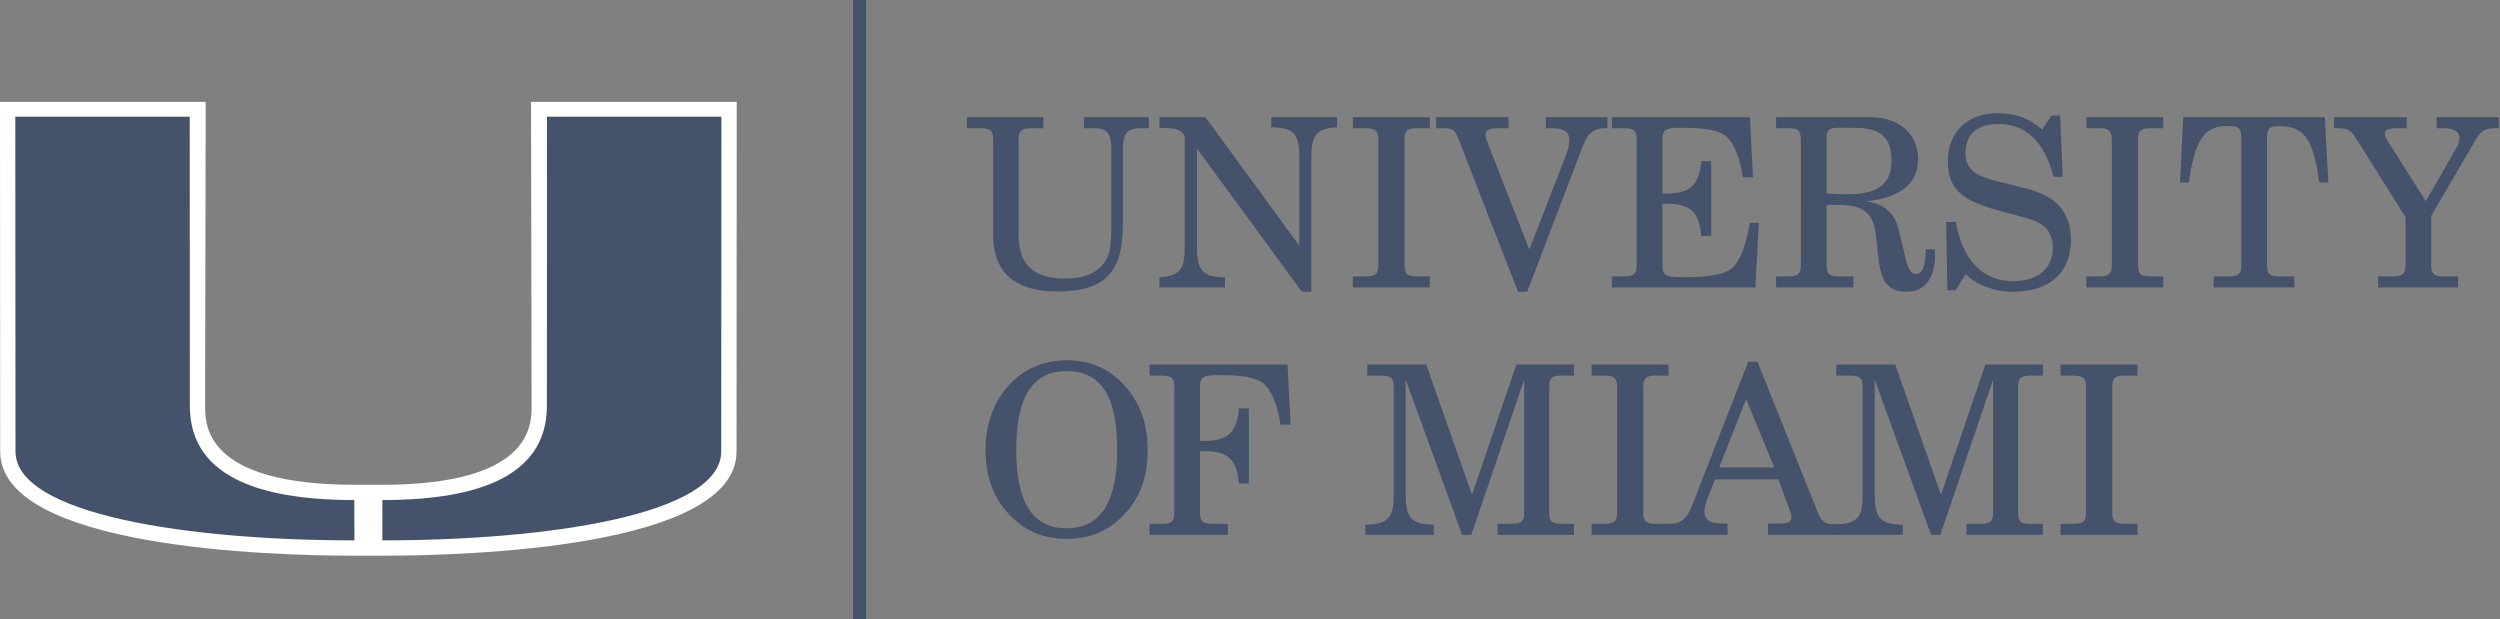 <svg width="763" height="189" viewBox="0 0 763 189" xmlns="http://www.w3.org/2000/svg"><rect x="0" y="0" width="763" height="189" fill="#808080" stroke="none"/><g fill="none" fill-rule="evenodd"><path d="M162.069 31.082l.174 92.78c0 5.941 0 24.026-45.543 24.1l-4.277.009-4.277-.009c-45.546-.074-45.546-18.159-45.546-24.1l.175-92.78H0l.055 106.701c0 29.518 82.744 31.815 108.111 31.815h8.521c25.36 0 108.105-2.297 108.105-31.815l.056-106.701h-62.779" fill="#FFFFFE"/><path d="M166.914 123.862l.017-88.253h53.247s-.063 98.643-.063 102.174c0 19.372-53.161 27.139-103.428 27.139 0-2.441.016-8.439.016-12.293 25.16-.037 50.211-5.356 50.211-28.767M57.934 123.862l-.019-88.253H4.668s.062 98.643.062 102.174c0 19.372 53.167 27.139 103.436 27.139 0-2.441-.025-8.439-.025-12.293-25.156-.037-50.207-5.356-50.207-28.767M262.358 0v189" fill="#44536b"/><path d="M262.358 0v189" stroke="#44536b" stroke-width="4"/><path d="M318.435 35.754v3.384h-3.744c-2.881 0-3.817.72-3.817 3.456v29.091c0 9.145 4.536 13.321 14.402 13.321 6.48 0 10.8-2.304 12.817-6.696.936-2.017 1.08-5.329 1.08-10.01V45.619c0-4.393-.936-6.481-5.185-6.481h-3.168v-3.384h19.802v3.384h-2.665c-4.104 0-5.256 1.872-5.256 6.481v22.969c0 14.114-5.185 20.378-19.946 20.378-13.033 0-19.658-5.832-19.658-17.353V42.594c0-2.736-.792-3.456-3.815-3.456h-4.177v-3.384h23.33M353.857 84.646c6.624-.504 7.704-2.808 7.704-9.217V41.442c-1.08-1.944-3.024-2.376-6.481-2.376h-1.223v-3.312h14.04l28.657 39.243v-26.93c0-6.985-1.367-9.145-8.568-9.217v-3.096h20.09v3.096c-6.48.288-7.849 2.592-7.849 9.217v40.971h-2.88l-32.042-43.707v30.098c0 6.769 1.512 9.217 8.568 9.217v3.096h-20.016v-3.096M412.894 84.358h3.889c2.951 0 3.889-.72 3.889-3.457V42.594c0-2.736-.938-3.456-3.889-3.456h-3.889v-3.384h23.475v3.384h-3.889c-2.953 0-3.816.72-3.816 3.456v38.307c0 2.737.863 3.457 3.816 3.457h3.889v3.384h-23.475v-3.384M463.296 89.038l-18.218-46.732c-1.08-2.808-1.584-3.168-5.184-3.168h-1.585v-3.384h22.107v3.384h-2.664c-2.953 0-4.321.288-4.321 1.944 0 .504.144 1.44.577 2.52l12.744 32.547 11.304-29.09c.649-1.728.937-3.168.937-4.105 0-2.664-1.656-3.816-5.185-3.816h-2.015v-3.384h18.793v3.384h-.504c-4.176 0-5.616 1.8-7.273 6.12l-16.706 43.78h-2.807M491.949 84.358h3.744c2.881 0 3.817-.648 3.817-3.457V42.594c0-2.808-.936-3.456-3.817-3.456h-3.744v-3.384h42.124l.937 18.361h-3.097c-.937-6.336-2.808-10.513-5.04-12.457-2.521-2.088-6.77-2.664-13.394-2.664-4.753 0-6.12.216-6.12 3.6v16.489h1.008c7.416 0 10.225-2.447 10.873-9.936h3.023v22.898h-3.023c-.648-7.489-3.385-9.865-10.873-9.865h-1.008v18.721c0 3.529 1.584 3.673 6.696 3.673 6.048 0 10.369-.432 13.249-1.872 3.313-1.657 5.256-6.481 6.769-14.689h2.736l-1.08 19.729h-43.78v-3.384M557.471 59.083l3.528.144c.864.073 1.656.073 2.448.073 9.576 0 13.825-2.952 13.825-10.297 0-7.273-3.456-10.009-11.448-10.009h-4.682c-3.023 0-3.671.72-3.671 3.168v16.921zm-15.41 25.275h3.744c2.88 0 3.817-.648 3.817-3.457V42.594c0-2.808-.937-3.456-3.817-3.456h-3.744v-3.384h28.802c8.713 0 14.546 5.112 14.546 12.745 0 7.561-5.329 11.809-15.913 12.961 5.832.792 8.856 3.6 10.152 9.288l1.945 8.137c.719 3.169 1.656 4.753 3.24 4.753 1.944 0 2.808-2.449 2.952-7.561h2.736c0 .576.073 1.152.073 1.656 0 7.345-3.241 11.305-8.713 11.305-5.689 0-7.777-3.168-8.569-10.153l-.793-7.2c-.718-6.913-4.248-9.145-11.16-9.145h-3.888v18.361c0 2.809.864 3.457 3.744 3.457h4.465v3.384h-23.619v-3.384zM596.853 88.606h-2.521l-.36-20.881h2.953c2.16 11.88 8.209 18.073 17.425 18.073 7.849 0 12.169-3.96 12.169-10.297 0-3.024-1.152-5.4-3.168-6.84-2.52-1.801-6.552-2.521-11.808-3.961-11.522-3.096-17.067-5.976-17.067-15.481 0-8.929 5.977-14.689 15.338-14.689 5.256 0 9.866 1.728 13.465 5.04l2.809-4.321h2.664l.792 18.722h-2.809C624 43.242 618.31 37.842 609.814 37.842c-6.337 0-9.937 3.168-9.937 8.713 0 6.912 5.4 7.704 14.977 10.081 5.185 1.296 9.505 2.376 12.818 5.4 2.808 2.592 4.392 6.481 4.392 11.089 0 10.009-6.337 15.913-17.857 15.913-5.617 0-10.873-2.016-14.33-5.4l-3.024 4.968M636.74 84.358h3.889c2.952 0 3.888-.72 3.888-3.457V42.594c0-2.736-.936-3.456-3.888-3.456h-3.889v-3.384h23.475v3.384h-3.889c-2.952 0-3.816.72-3.816 3.456v38.307c0 2.737.864 3.457 3.816 3.457h3.889v3.384H636.74v-3.384M695.638 84.358h4.61v3.384h-24.627v-3.384h4.608c2.88 0 3.817-.648 3.817-3.457V42.306c0-3.816-1.152-3.816-4.753-3.816-6.912 0-9.576 5.184-11.233 17.209h-2.736l1.008-19.945h43.204l1.08 19.945h-2.736c-1.945-13.321-4.392-17.209-12.673-17.209-2.664 0-3.313.864-3.313 3.816v38.595c0 2.809.865 3.457 3.744 3.457M745.75 84.358h4.465v3.384h-24.411v-3.384h4.537c2.807 0 3.816-.72 3.816-3.457V66.212l-14.546-23.114c-1.727-2.808-2.519-3.96-5.904-3.96h-1.367v-3.384h22.177v3.384h-2.953c-2.447 0-3.744.432-3.744 1.656 0 .72.433 1.44 1.08 2.52l11.449 18.074 9.434-16.417c.576-1.009.863-1.873.863-2.809 0-2.016-1.656-3.024-4.968-3.024h-2.016v-3.384h19.01v3.384h-1.368c-3.313 0-4.321 1.152-5.977 3.96l-13.321 22.754v15.049c0 2.737.935 3.457 3.744 3.457M325.563 161.226c10.369 0 15.409-7.993 15.409-23.978 0-16.129-4.824-23.978-15.409-23.978-10.441 0-15.409 7.849-15.409 23.978 0 16.057 4.896 23.978 15.409 23.978zm-18.002-43.276c4.609-5.256 10.801-7.993 18.002-7.993 7.345 0 13.105 2.593 17.858 7.921 4.536 5.113 6.84 11.593 6.84 19.37 0 7.705-1.872 13.681-6.336 18.866-4.825 5.616-10.873 8.352-18.362 8.352-7.488 0-13.465-2.664-18.362-8.352-4.464-5.185-6.408-11.234-6.408-18.866 0-7.704 2.376-14.329 6.768-19.298zM350.833 159.858h3.744c2.88 0 3.816-.648 3.816-3.457v-38.307c0-2.808-.936-3.456-3.816-3.456h-3.744v-3.384h42.122l.936 18.361h-3.096c-.936-6.336-2.808-10.512-5.04-12.457-2.521-2.088-6.769-2.664-13.394-2.664-4.751 0-6.119.216-6.119 3.6v16.489h1.008c7.416 0 10.224-2.447 10.873-9.936h3.023v22.898h-3.023c-.649-7.489-3.385-9.865-10.873-9.865h-1.008v18.721c0 2.809.864 3.457 3.744 3.457h4.752v3.384h-23.905v-3.384M429.023 150.929c0 6.841 1.512 9.145 8.569 9.217v3.096h-20.881v-3.096c7.271-.072 8.64-2.448 8.64-9.217v-32.835c0-2.808-.936-3.456-3.816-3.456h-4.249v-3.384h18.002l13.97 39.747 13.537-39.747h17.568v3.384h-3.816c-2.88 0-3.744.648-3.744 3.456v38.307c0 2.809.864 3.457 3.744 3.457h3.816v3.384h-23.33v-3.384h4.32c2.881 0 3.817-.648 3.817-3.457v-40.539l-16.129 47.38h-2.809l-17.209-47.38v35.067M485.758 159.858h3.888c2.951 0 3.889-.72 3.889-3.457v-38.307c0-2.736-.938-3.456-3.889-3.456h-3.888v-3.384h23.474v3.384h-3.888c-2.954 0-3.817.72-3.817 3.456v38.307c0 2.737.863 3.457 3.817 3.457h3.888v3.384h-23.474v-3.384" fill="#44536b"/><path d="M532.919 121.767l-8.208 20.881h16.777l-8.569-20.881zm3.456-11.377l18.361 45.868c1.152 2.808 2.018 3.742 4.969 3.742.432 0 .936-.016 1.44-.016v3.258h-21.53v-3.456h2.736c3.025 0 4.393-.216 4.393-1.872 0-.576-.216-1.44-.648-2.52l-3.312-9.073h-19.37l-2.233 5.616c-.647 1.656-1.007 3.384-1.007 4.321 0 2.304 1.8 3.528 5.256 3.528h1.8v3.456h-18.578v-3.383h.576c4.249 0 5.69-1.729 7.417-6.122l16.922-43.347h2.808z" fill="#44536b"/><path d="M572.158 150.929c0 6.841 1.512 9.145 8.568 9.217v3.096h-20.881v-3.211c7.272-.072 8.64-2.333 8.64-9.102v-32.835c0-2.808-.936-3.456-3.816-3.456h-4.249v-3.384h18.002l13.969 39.747 13.538-39.747h17.569v3.384h-3.817c-2.88 0-3.744.648-3.744 3.456v38.307c0 2.809.864 3.457 3.744 3.457h3.817v3.384h-23.33v-3.384h4.32c2.881 0 3.817-.648 3.817-3.457v-40.539l-16.129 47.38h-2.809l-17.209-47.38v35.067M628.892 159.858h3.888c2.952 0 3.888-.72 3.888-3.457v-38.307c0-2.736-.936-3.456-3.888-3.456h-3.888v-3.384h23.474v3.384h-3.889c-2.952 0-3.815.72-3.815 3.456v38.307c0 2.737.863 3.457 3.815 3.457h3.889v3.384h-23.474v-3.384" fill="#44536b"/></g></svg>